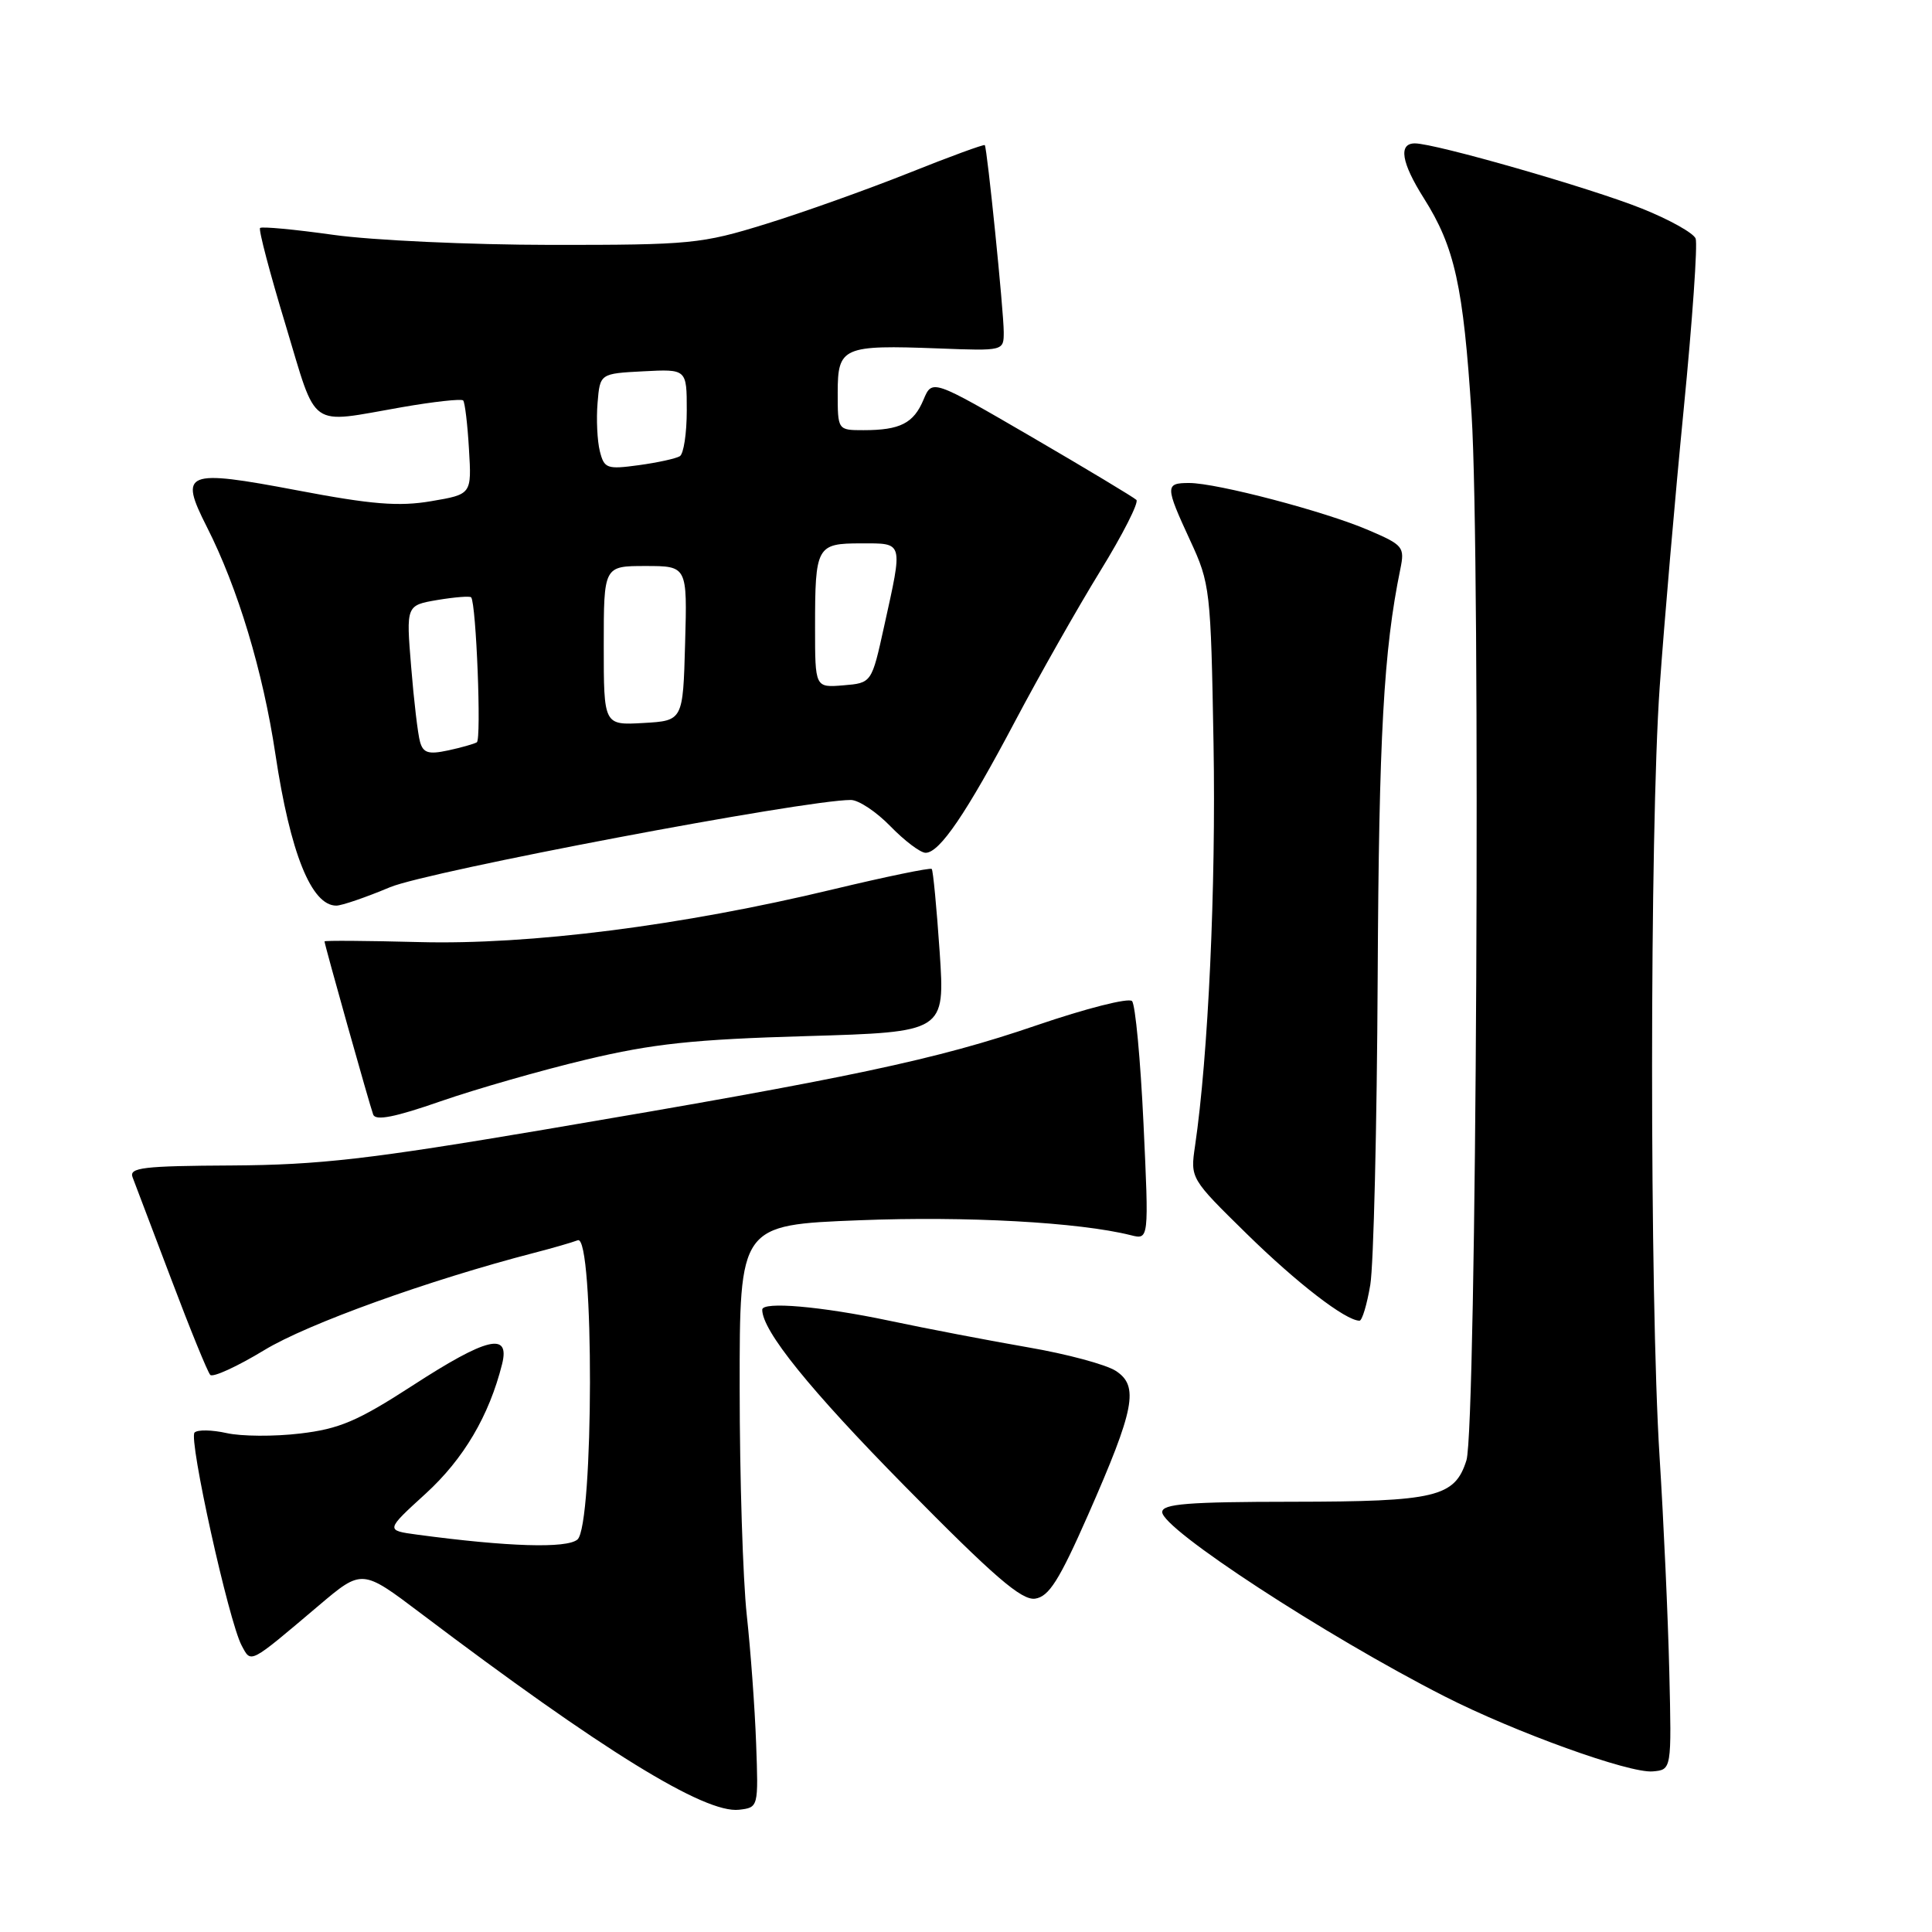 <?xml version="1.0" encoding="UTF-8" standalone="no"?>
<!DOCTYPE svg PUBLIC "-//W3C//DTD SVG 1.1//EN" "http://www.w3.org/Graphics/SVG/1.1/DTD/svg11.dtd" >
<svg xmlns="http://www.w3.org/2000/svg" xmlns:xlink="http://www.w3.org/1999/xlink" version="1.1" viewBox="0 0 256 256">
 <g >
 <path fill="currentColor"
d=" M 100.19 231.00 C 100.02 226.32 99.46 218.68 98.95 214.00 C 98.44 209.32 98.01 195.78 98.01 183.91 C 98.00 162.31 98.00 162.31 113.88 161.69 C 128.06 161.13 142.98 161.95 149.84 163.67 C 152.24 164.28 152.24 164.28 151.52 148.89 C 151.12 140.42 150.44 133.12 150.00 132.65 C 149.56 132.18 143.87 133.63 137.35 135.86 C 124.10 140.40 112.74 142.81 72.30 149.65 C 48.95 153.60 42.30 154.36 30.74 154.43 C 18.94 154.49 17.07 154.71 17.57 156.00 C 17.89 156.82 20.19 162.90 22.69 169.50 C 25.18 176.10 27.51 181.81 27.86 182.18 C 28.21 182.55 31.42 181.08 35.00 178.91 C 40.74 175.41 56.84 169.62 70.81 166.00 C 73.18 165.39 75.77 164.64 76.56 164.34 C 78.75 163.50 78.69 202.18 76.51 204.00 C 75.06 205.20 67.29 204.96 55.29 203.35 C 51.07 202.78 51.07 202.78 56.41 197.91 C 61.44 193.31 64.81 187.60 66.53 180.75 C 67.60 176.46 64.54 177.19 54.64 183.61 C 47.38 188.31 44.96 189.34 39.76 189.95 C 36.34 190.36 31.96 190.33 30.02 189.89 C 28.09 189.46 26.18 189.42 25.78 189.82 C 24.96 190.64 30.31 214.85 32.02 218.04 C 33.30 220.42 32.94 220.61 42.24 212.74 C 47.97 207.89 47.97 207.89 55.74 213.76 C 79.79 231.94 93.38 240.33 97.94 239.80 C 100.49 239.50 100.50 239.47 100.19 231.00 Z  M 221.19 221.50 C 221.02 214.35 220.44 201.53 219.90 193.00 C 218.57 171.91 218.58 110.02 219.92 91.00 C 220.52 82.47 221.95 65.92 223.10 54.21 C 224.25 42.51 224.96 32.33 224.68 31.61 C 224.40 30.88 221.18 29.08 217.52 27.62 C 210.73 24.90 190.17 19.00 187.48 19.00 C 185.27 19.00 185.68 21.54 188.67 26.27 C 192.76 32.74 193.90 37.91 194.99 54.89 C 196.21 73.99 195.65 189.27 194.31 193.50 C 192.77 198.38 190.28 198.97 171.25 198.99 C 157.41 199.00 154.00 199.27 154.00 200.36 C 154.00 202.61 175.62 216.73 191.38 224.76 C 200.69 229.51 215.91 235.00 219.00 234.72 C 221.50 234.50 221.50 234.50 221.19 221.50 Z  M 144.18 200.72 C 150.37 186.66 150.94 183.66 147.85 181.65 C 146.56 180.81 141.35 179.41 136.28 178.54 C 131.21 177.66 122.88 176.07 117.78 174.99 C 108.82 173.10 101.00 172.42 101.00 173.54 C 101.00 176.34 107.30 184.14 119.88 196.91 C 131.74 208.96 135.37 212.08 137.16 211.83 C 138.99 211.56 140.35 209.41 144.18 200.72 Z  M 181.57 170.25 C 182.01 167.64 182.45 149.30 182.55 129.50 C 182.71 97.51 183.34 86.18 185.55 75.41 C 186.15 72.48 185.94 72.22 181.34 70.25 C 175.59 67.77 161.23 64.00 157.58 64.00 C 154.37 64.00 154.37 64.40 157.71 71.63 C 160.35 77.32 160.44 78.14 160.80 98.59 C 161.13 117.52 160.10 139.96 158.35 151.83 C 157.72 156.15 157.72 156.15 165.21 163.50 C 171.86 170.02 178.30 174.99 180.14 175.00 C 180.49 175.00 181.13 172.86 181.57 170.25 Z  M 77.68 140.40 C 86.49 138.30 91.91 137.72 106.86 137.29 C 125.22 136.75 125.22 136.75 124.51 126.13 C 124.11 120.28 123.64 115.34 123.46 115.14 C 123.27 114.95 117.36 116.17 110.31 117.86 C 90.33 122.66 70.19 125.22 55.52 124.83 C 48.63 124.65 43.00 124.61 43.00 124.74 C 43.00 125.15 48.98 146.43 49.45 147.69 C 49.77 148.54 52.35 148.03 58.37 145.93 C 63.04 144.31 71.72 141.82 77.68 140.40 Z  M 51.68 117.56 C 56.77 115.44 106.58 106.00 112.74 106.00 C 113.77 106.00 116.13 107.57 118.00 109.50 C 119.87 111.42 121.96 113.00 122.65 113.00 C 124.50 113.00 128.04 107.80 134.54 95.50 C 137.74 89.45 142.80 80.53 145.78 75.68 C 148.76 70.84 150.92 66.59 150.58 66.24 C 150.23 65.90 144.00 62.15 136.74 57.92 C 123.52 50.23 123.52 50.23 122.37 52.96 C 121.06 56.09 119.27 57.00 114.42 57.00 C 111.00 57.00 111.00 57.00 111.00 52.02 C 111.00 45.98 111.67 45.69 124.38 46.17 C 133.00 46.50 133.00 46.50 133.00 44.00 C 133.00 41.27 130.81 19.67 130.49 19.23 C 130.39 19.09 125.84 20.75 120.40 22.93 C 114.95 25.10 106.45 28.14 101.50 29.67 C 92.94 32.32 91.54 32.46 73.00 32.45 C 62.27 32.44 49.30 31.84 44.18 31.12 C 39.05 30.40 34.68 29.99 34.46 30.21 C 34.24 30.42 35.76 36.20 37.84 43.05 C 42.09 57.12 40.71 56.14 53.23 53.96 C 57.47 53.22 61.14 52.82 61.37 53.06 C 61.60 53.30 61.95 56.20 62.14 59.50 C 62.50 65.50 62.50 65.50 57.13 66.41 C 52.85 67.14 49.25 66.85 39.37 64.97 C 24.52 62.16 23.70 62.50 27.41 69.82 C 31.52 77.92 34.84 88.94 36.49 99.92 C 38.46 113.03 41.26 120.00 44.56 120.00 C 45.28 120.00 48.49 118.90 51.68 117.56 Z  M 55.66 98.31 C 55.37 97.31 54.84 92.83 54.48 88.35 C 53.81 80.21 53.81 80.21 57.97 79.50 C 60.26 79.12 62.27 78.96 62.43 79.15 C 63.10 79.95 63.81 98.00 63.18 98.36 C 62.81 98.58 61.08 99.07 59.34 99.44 C 56.79 99.99 56.07 99.77 55.66 98.31 Z  M 80.00 85.55 C 80.00 75.00 80.00 75.00 85.53 75.00 C 91.07 75.00 91.07 75.00 90.78 85.25 C 90.50 95.50 90.50 95.50 85.25 95.80 C 80.00 96.10 80.00 96.10 80.00 85.55 Z  M 108.00 83.14 C 108.00 72.36 108.20 72.00 114.11 72.00 C 119.77 72.00 119.66 71.63 117.15 83.00 C 115.50 90.50 115.50 90.50 111.75 90.81 C 108.00 91.12 108.00 91.12 108.00 83.14 Z  M 79.48 59.78 C 79.14 58.42 79.00 55.55 79.18 53.40 C 79.50 49.50 79.50 49.50 85.25 49.20 C 91.00 48.90 91.00 48.90 91.00 54.39 C 91.00 57.41 90.59 60.14 90.08 60.45 C 89.58 60.76 87.13 61.30 84.63 61.64 C 80.42 62.21 80.06 62.09 79.48 59.78 Z "/>
</g>
</svg>